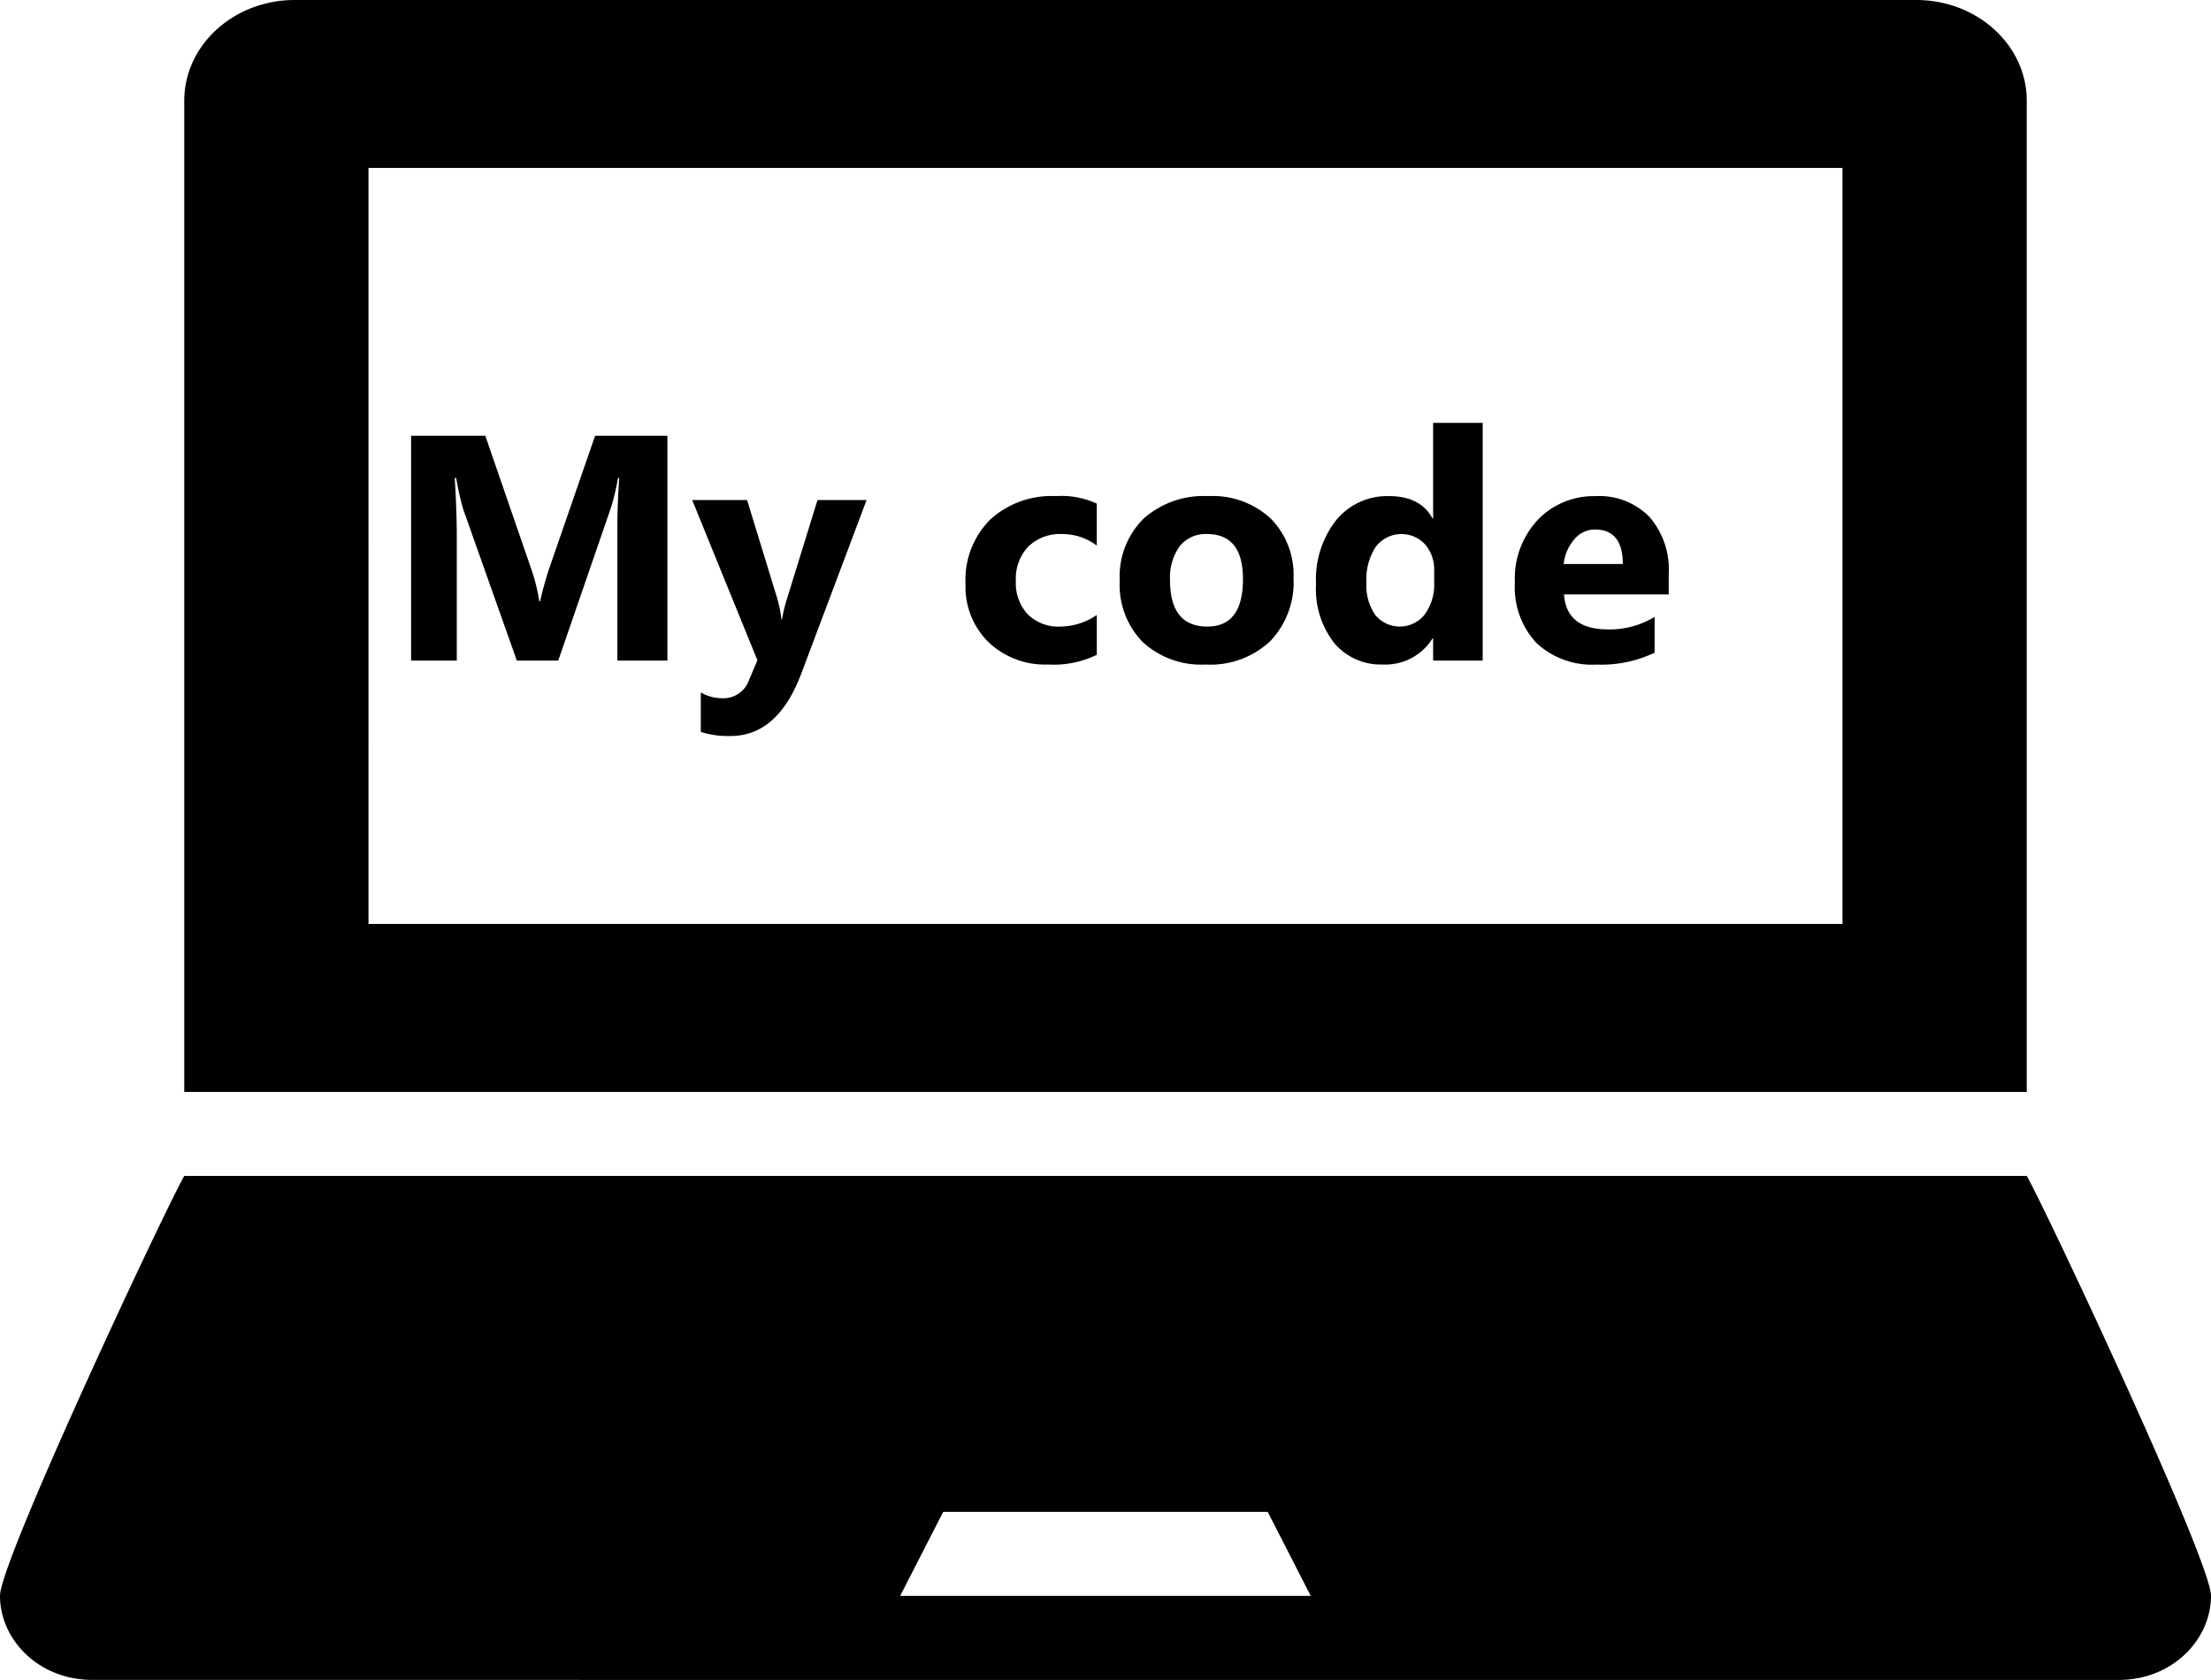 <svg xmlns="http://www.w3.org/2000/svg" width="240.935" height="183.103" viewBox="0 0 240.935 183.103">
  <path id="Union_1" data-name="Union 1" d="M10.059,183.1C4.2,183.1,0,178.709,0,173.93c0-3.808,18.1-42.351,20.078-45.757H220.857c1.977,3.406,20.078,41.949,20.078,45.757,0,4.779-4.2,9.174-10.059,9.174Zm88.032-9.155h44.743l-4.688-9.156H102.779ZM20.078,119.017V10.986C20.078,4.917,25.469,0,32.125,0H208.811c6.656,0,12.046,4.917,12.046,10.986V119.017Zm20.078-18.31H200.779v-82.4H40.156Zm36.211-20.93V75.47a4.544,4.544,0,0,0,2.341.632,2.926,2.926,0,0,0,2.906-1.965l.923-2.171L75.428,54.5H81.41l3.263,10.647a13.762,13.762,0,0,1,.479,2.341h.068a16.3,16.3,0,0,1,.564-2.307l3.3-10.681h5.349L87.323,73.4Q84.759,80.22,79.6,80.221A9.9,9.9,0,0,1,76.368,79.776Zm91.055-9.7a8.88,8.88,0,0,1-2.342-6.554,9.365,9.365,0,0,1,2.53-6.9,8.425,8.425,0,0,1,6.221-2.546,7.65,7.65,0,0,1,5.921,2.272,8.753,8.753,0,0,1,2.093,6.169v2.273H170.43q.273,3.811,4.8,3.811a9.371,9.371,0,0,0,5.075-1.367v3.9a13.333,13.333,0,0,1-6.306,1.3A8.878,8.878,0,0,1,167.423,70.078ZM171.55,58.79a4.882,4.882,0,0,0-1.154,2.683h6.443q0-3.76-3.042-3.76A2.9,2.9,0,0,0,171.55,58.79ZM145.41,70.112a9.587,9.587,0,0,1-2-6.468,10.434,10.434,0,0,1,2.2-6.956,7.191,7.191,0,0,1,5.776-2.614q3.384,0,4.717,2.426h.068V46.092h5.4V72h-5.4V69.591h-.068a6.055,6.055,0,0,1-5.417,2.837A6.636,6.636,0,0,1,145.41,70.112ZM149.9,59.619A6.552,6.552,0,0,0,148.9,63.49a5.667,5.667,0,0,0,.974,3.554,3.459,3.459,0,0,0,5.375-.068,5.482,5.482,0,0,0,1.034-3.486V62.173a4.144,4.144,0,0,0-.991-2.837,3.5,3.5,0,0,0-5.384.283ZM124.519,69.975a8.89,8.89,0,0,1-2.5-6.656,8.89,8.89,0,0,1,2.6-6.793,9.814,9.814,0,0,1,7.024-2.452,9.293,9.293,0,0,1,6.836,2.452,8.714,8.714,0,0,1,2.478,6.485A9.253,9.253,0,0,1,138.4,69.9a9.512,9.512,0,0,1-7,2.53A9.409,9.409,0,0,1,124.519,69.975Zm4.042-10.451a5.8,5.8,0,0,0-1.06,3.726q0,5.041,4.068,5.041,3.879,0,3.879-5.178,0-4.9-3.913-4.905A3.6,3.6,0,0,0,128.561,59.524ZM107.71,69.983a8.441,8.441,0,0,1-2.495-6.306,9.293,9.293,0,0,1,2.675-7.032,9.88,9.88,0,0,1,7.151-2.572,9.182,9.182,0,0,1,4.478.82v4.58a6.154,6.154,0,0,0-3.776-1.264,4.973,4.973,0,0,0-3.683,1.359,5.069,5.069,0,0,0-1.359,3.751,4.988,4.988,0,0,0,1.3,3.649,4.775,4.775,0,0,0,3.572,1.324,7.123,7.123,0,0,0,3.947-1.264v4.341a10.673,10.673,0,0,1-5.28,1.06A8.93,8.93,0,0,1,107.71,69.983ZM67.276,72V57.337q0-2.376.205-5.247h-.137a25.745,25.745,0,0,1-.77,3.247L60.833,72H56.321L50.477,55.508a32.121,32.121,0,0,1-.769-3.418h-.154q.221,3.623.222,6.358V72H44.8V47.493h8.083L57.893,62.02a20.485,20.485,0,0,1,.872,3.5h.1a35.053,35.053,0,0,1,.974-3.537L64.85,47.493h7.878V72Z"/>
</svg>

